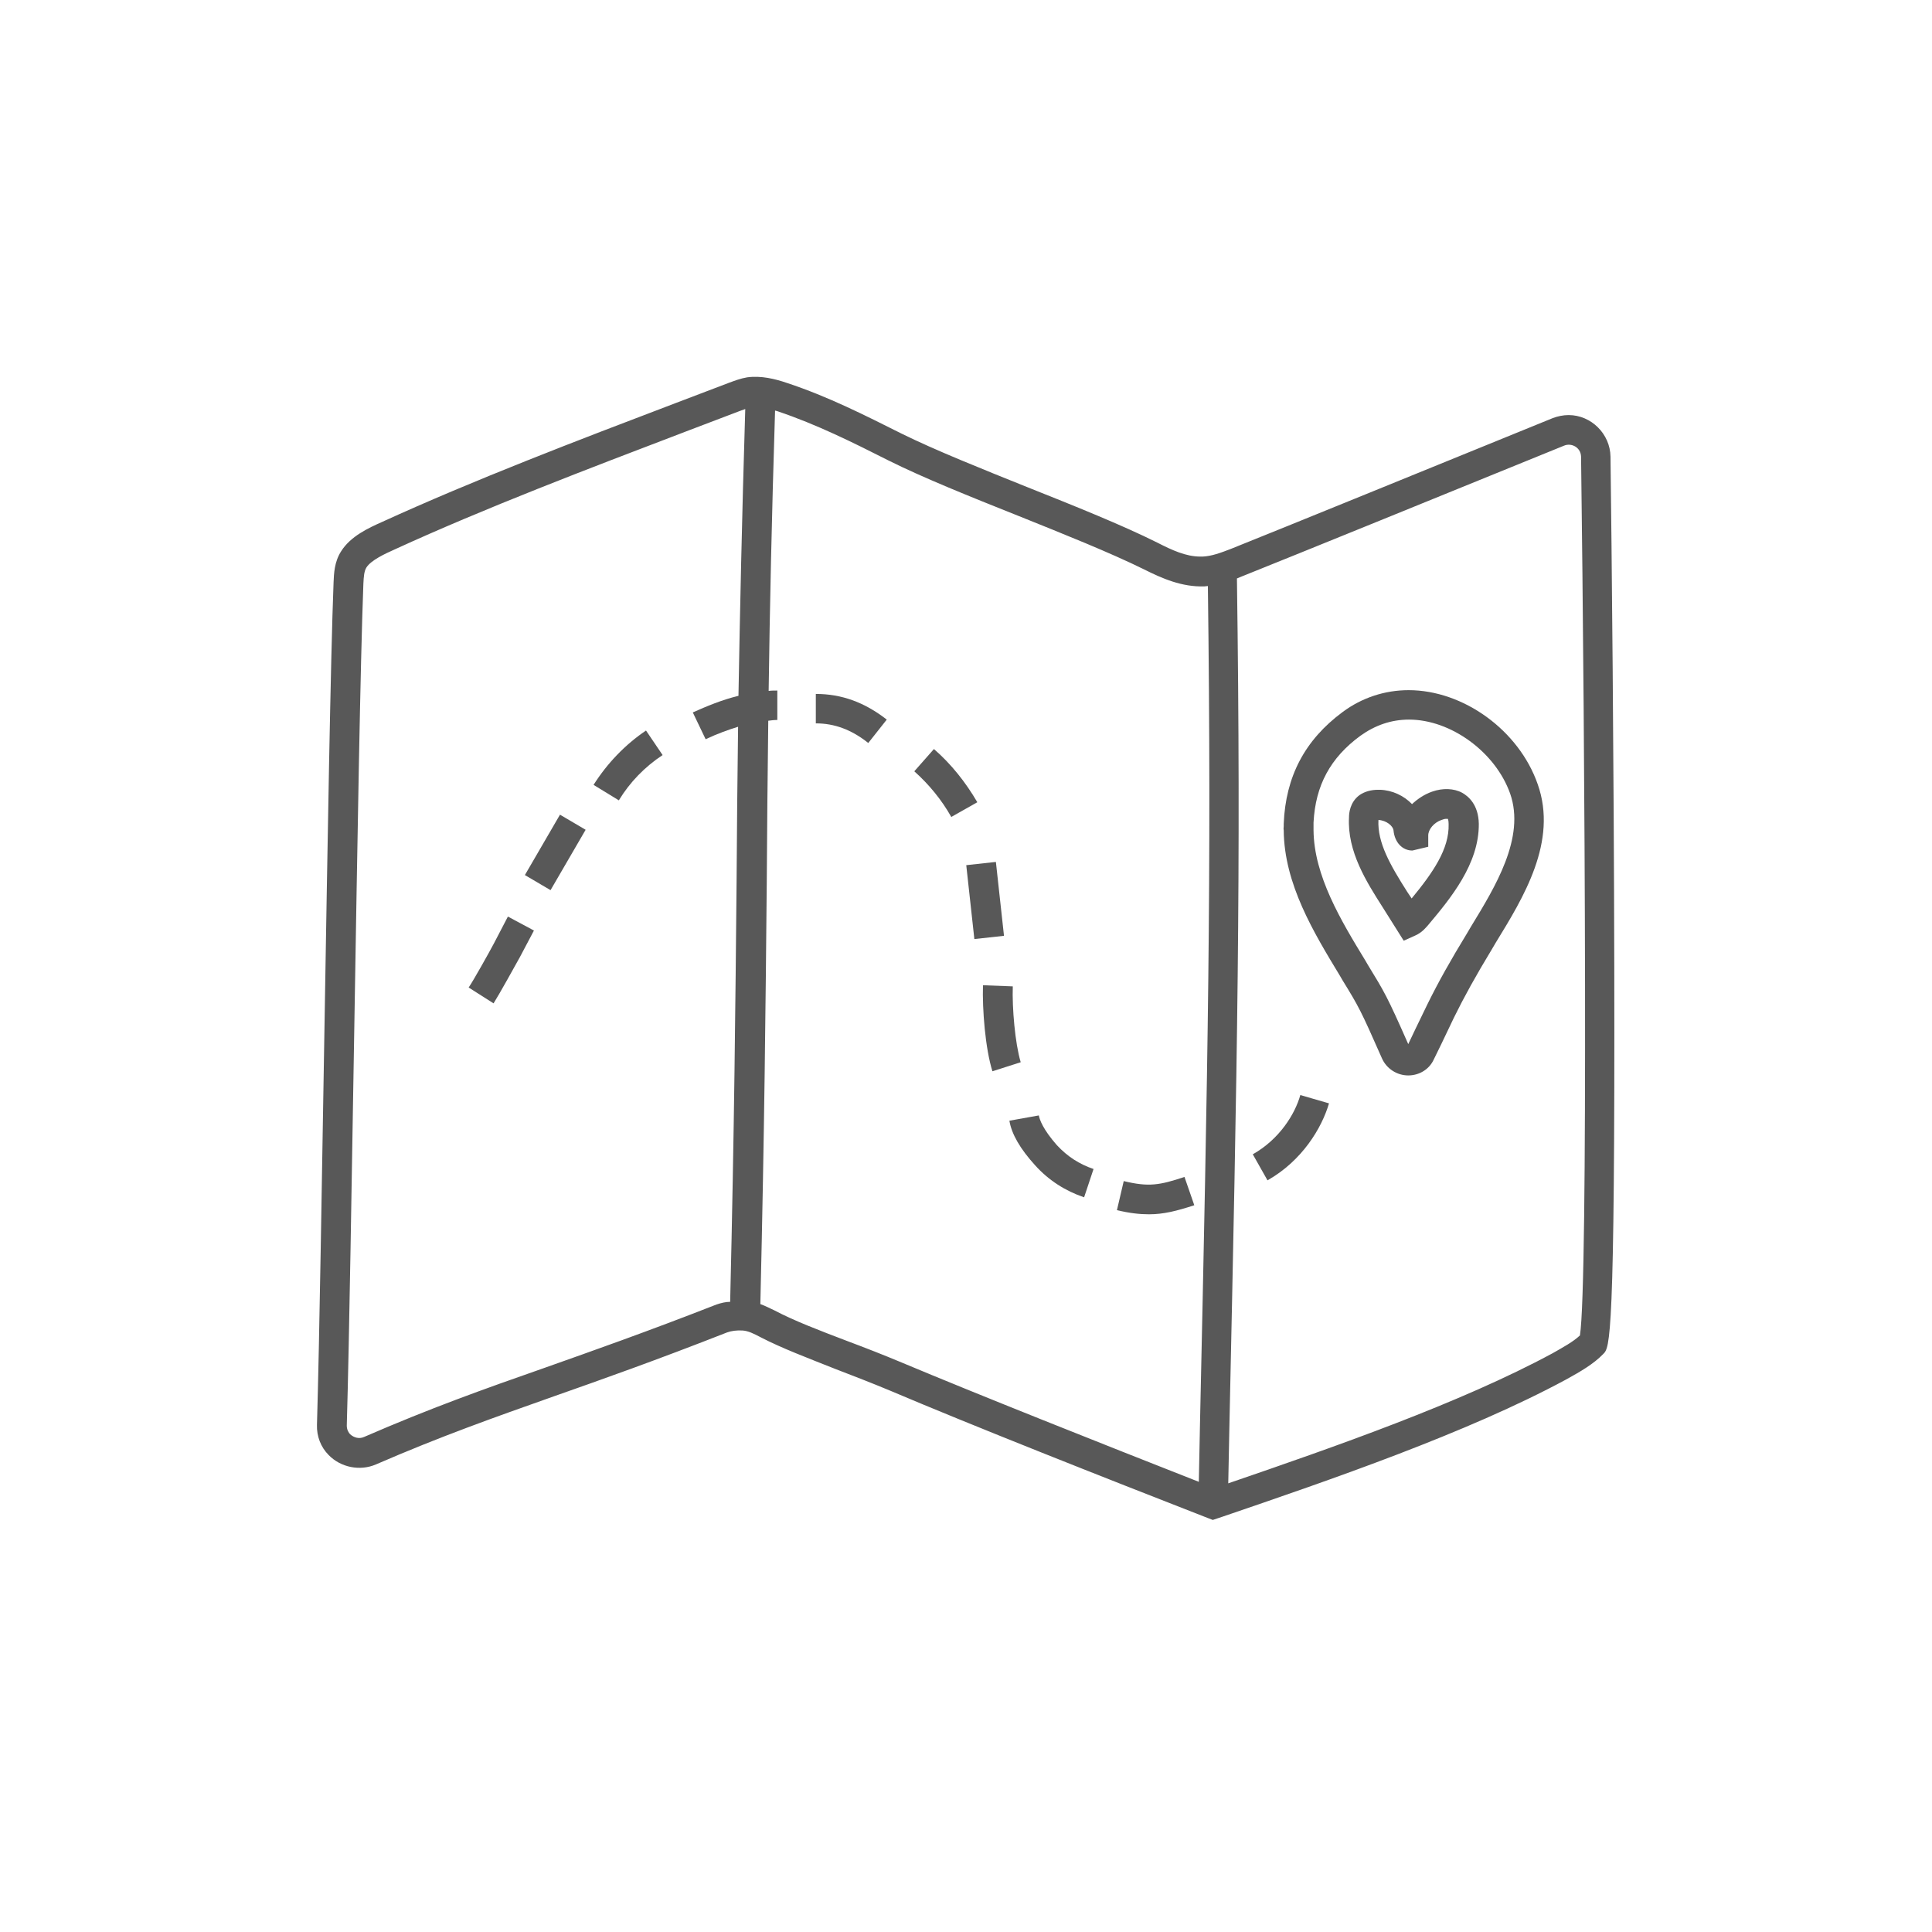 <?xml version="1.0" encoding="utf-8"?>
<!-- Generator: Adobe Illustrator 18.0.0, SVG Export Plug-In . SVG Version: 6.00 Build 0)  -->
<!DOCTYPE svg PUBLIC "-//W3C//DTD SVG 1.1//EN" "http://www.w3.org/Graphics/SVG/1.1/DTD/svg11.dtd">
<svg version="1.1" id="Layer_1" xmlns="http://www.w3.org/2000/svg" xmlns:xlink="http://www.w3.org/1999/xlink" x="0px" y="0px"
	 width="512px" height="512px" viewBox="0 0 512 512" enable-background="new 0 0 512 512" xml:space="preserve">
<g>
	<path fill="#585858" d="M424.9,358.8c1.7-1.7,3.1-3.2,2.9-102.6c-0.1-53.8-0.7-112-1-135.2c-0.1-6-5.1-11-11.1-11
		c-1.4,0-2.9,0.3-4.2,0.8c-30.7,12.5-70.4,28.7-85.4,34.7c-2.6,1-5,1.9-7.4,2l-0.6,0c-3.8,0-7.5-1.7-11.4-3.7
		c-9.2-4.6-21.9-9.7-34.2-14.6c-12.2-4.9-24.7-9.9-33.6-14.3c-9.6-4.8-19.4-9.8-30.3-13.4c-3.2-1.1-6.9-2-10.6-1.5
		c-1.8,0.3-3.3,0.9-4.7,1.4l-14.2,5.4c-26.3,10-53.5,20.4-77.8,31.5c-3.6,1.6-8.4,3.8-10.9,7.8c-1.8,2.8-1.9,5.9-2,8.2
		c-0.8,20.5-1.6,69.8-2.4,117.4c-0.7,40.2-1.3,81.8-2,105.9c-0.1,3,1,5.9,3.1,8c3.2,3.3,8.3,4.3,12.5,2.5
		c17.3-7.5,31.2-12.4,47.3-18.1c12.8-4.5,27.2-9.6,45.8-16.9c1.1-0.4,2.6-0.6,4.1-0.5c1.5,0.1,2.9,0.8,4.8,1.8
		c5.6,2.9,12.5,5.5,19.8,8.4c4.7,1.8,9.6,3.7,14.4,5.7c21.9,9.3,56.6,23,84.3,33.8l1.3,0.5l2.4-0.8c29-9.9,65.1-22.3,91.2-36.4
		C418.8,363.5,422.3,361.5,424.9,358.8z M189.9,345.7c-18.4,7.2-32.9,12.3-45.6,16.8c-16.3,5.7-30.3,10.7-47.8,18.3
		c-1.3,0.6-2.7,0.2-3.7-0.7c-0.4-0.4-0.9-1.2-0.9-2.3c0.7-24.1,1.3-65.7,2-105.9c0.8-47.6,1.6-96.8,2.4-117.2c0.1-2,0.2-3.3,0.8-4.3
		c1.2-1.9,4.8-3.6,7.5-4.8c24-11,51.1-21.3,77.3-31.3l14.2-5.4c0.5-0.2,0.9-0.3,1.4-0.5c-0.9,29.5-1.4,53.7-1.8,76
		c-4.5,1.1-8.5,2.8-12.1,4.4l3.4,7.1c3.2-1.5,6-2.5,8.6-3.3c-0.2,14.1-0.3,27.5-0.4,41.2c-0.3,31.9-0.6,65-1.7,111.2
		C192.3,345,191.1,345.3,189.9,345.7z M224.3,355.3c-7.1-2.7-13.9-5.3-19-8c-1.1-0.5-2.4-1.2-3.8-1.7c1.1-46.6,1.4-79.8,1.7-111.9
		c0.1-14.2,0.2-28.1,0.4-42.7c0.8-0.1,1.6-0.2,2.4-0.2V183c-0.8,0-1.6,0-2.3,0.1c0.3-21.8,0.8-45.5,1.7-74.3
		c0.2,0.1,0.5,0.1,0.7,0.2c10.4,3.5,20,8.3,29.3,13c9.2,4.6,21.9,9.7,34.2,14.6c12.2,4.9,24.7,9.9,33.6,14.3c4.8,2.4,10,4.7,16,4.5
		c0.3,0,0.6-0.1,0.9-0.1c1,77,0,126.3-2.1,222.5l-0.3,14.9c-26.7-10.5-58.2-23-78.7-31.6C234,359,229.1,357.1,224.3,355.3z
		 M325.5,393.1l0.3-15c2.1-97.2,3.1-146.5,2-224.8c0.4-0.2,0.8-0.3,1.2-0.5c15-6,54.8-22.2,85.5-34.7c1.9-0.8,4.4,0.4,4.5,2.9
		c1,75.7,1.9,219.3-0.3,232.9c-1.8,1.7-4.4,3.1-7.2,4.7C387.1,371.8,353.5,383.5,325.5,393.1z"/>
	<path fill="#585858" d="M387.5,210.1c-2.2-1.2-5.2-1.3-8-0.3c-2,0.7-3.8,1.9-5.3,3.3c-2.1-2.2-5.2-3.7-8.5-3.8l-0.5,0
		c-1.9,0-3.6,0.5-4.9,1.4c-2.6,1.9-2.8,4.9-2.8,5.9c-0.5,9.1,4.7,17.2,8.9,23.8l5.6,8.9l3.1-1.4c1.8-0.8,2.8-2.1,3.5-2.9
		c5.7-6.8,13.4-16,13.3-26.7C391.8,213.2,389.1,211,387.5,210.1z M374.1,238.1l-1.2-1.8c-4.5-7.1-7.9-13-7.6-19c0,0,0,0,0,0
		c2.1,0.1,3.9,1.6,4,2.8c0.3,3.1,2.3,5.3,5,5.3l4.2-1l0-3c0-1.6,1.5-3.4,3.5-4.1c0.5-0.2,0.9-0.3,1.3-0.3c0.2,0,0.4,0,0.4,0
		c0,0,0.2,0.4,0.2,1.4C384.1,225,379.7,231.3,374.1,238.1z"/>
	<polygon fill="#585858" points="139.1,231.9 145.9,235.9 155.2,219.9 148.4,215.9 	"/>
	<path fill="#585858" d="M157.3,208l6.7,4.1c2.9-4.8,6.9-8.9,11.6-12l-4.4-6.5C165.7,197.3,160.9,202.3,157.3,208z"/>
	<path fill="#585858" d="M216.2,191.7c5,0,9.5,1.7,13.9,5.2l4.9-6.2c-5.9-4.6-12-6.8-18.8-6.8V191.7z"/>
	<path fill="#585858" d="M247.5,198.5l-5.2,5.9c3.9,3.5,7.2,7.5,9.8,12.1l6.9-3.9C255.9,207.3,252.1,202.5,247.5,198.5z"/>

		<rect x="257.2" y="228.7" transform="matrix(0.994 -0.109 0.109 0.994 -24.517 29.985)" fill="#585858" width="7.9" height="19.7"/>
	<path fill="#585858" d="M268.4,261.4l-7.9-0.3c-0.2,6.4,0.6,16.7,2.5,22.8l7.5-2.4C269,276.5,268.2,267.1,268.4,261.4z"/>
	<path fill="#585858" d="M275.3,295.6l-7.8,1.4c0.6,3.6,2.9,7.5,6.8,11.8c3.6,4,8,6.8,13,8.5l2.5-7.5c-3.8-1.3-6.9-3.3-9.7-6.3
		C276.4,299.3,275.5,296.7,275.3,295.6z"/>
	<path fill="#585858" d="M313.9,311.9c-6.6,2.2-9.5,2.7-16.1,1.1l-1.8,7.7c3.3,0.8,6,1.1,8.5,1.1c3.9,0,7.4-0.9,12-2.4L313.9,311.9z
		"/>
	<path fill="#585858" d="M332,305.9l3.9,6.9c9.2-5.2,14.4-13.9,16.3-20.4l-7.6-2.2C343.2,295.2,339.1,301.9,332,305.9z"/>
	<path fill="#585858" d="M373.3,182.9c-6.3,0-12.4,2-17.5,5.8c-10,7.4-15.1,17.1-15.6,29.6l0,0.6c0,0.4-0.1,0.8,0,1.1
		c0.1,14.3,8,27.2,14.9,38.6l0.7,1.2c4.3,7,4.8,7.9,10.4,20.6c1.2,2.8,4,4.6,7,4.6c2.9,0,5.6-1.6,6.8-4.3c1-2,2.6-5.3,5.3-11
		c2.7-5.5,5.8-11.1,10.1-18.2l1-1.7c7.3-11.9,16.5-26.8,11.1-42C402.5,193.5,387.8,182.9,373.3,182.9z M389.8,245.6l-1,1.7
		c-4.4,7.2-7.7,13.1-10.5,18.8c-2.6,5.3-4.1,8.5-5.1,10.6c-5.6-12.7-6.3-13.8-10.7-21l-0.7-1.2c-6.4-10.5-13.6-22.4-13.7-34.5
		c0-0.2,0-0.3,0-0.5l0-0.8l0-0.7c0.5-9.9,4.5-17.2,12.4-23c3.9-2.8,8.2-4.3,12.9-4.3c11.1,0,22.9,8.6,26.8,19.6
		C404.3,222,396.2,235.1,389.8,245.6z"/>
	<path fill="#585858" d="M130.9,250c-1.1,2.1-5.4,9.8-6.7,11.7l6.6,4.2c1.4-2.2,5.9-10.3,7-12.3l3.7-7l-6.9-3.7L130.9,250z"/>
</g>
</svg>
